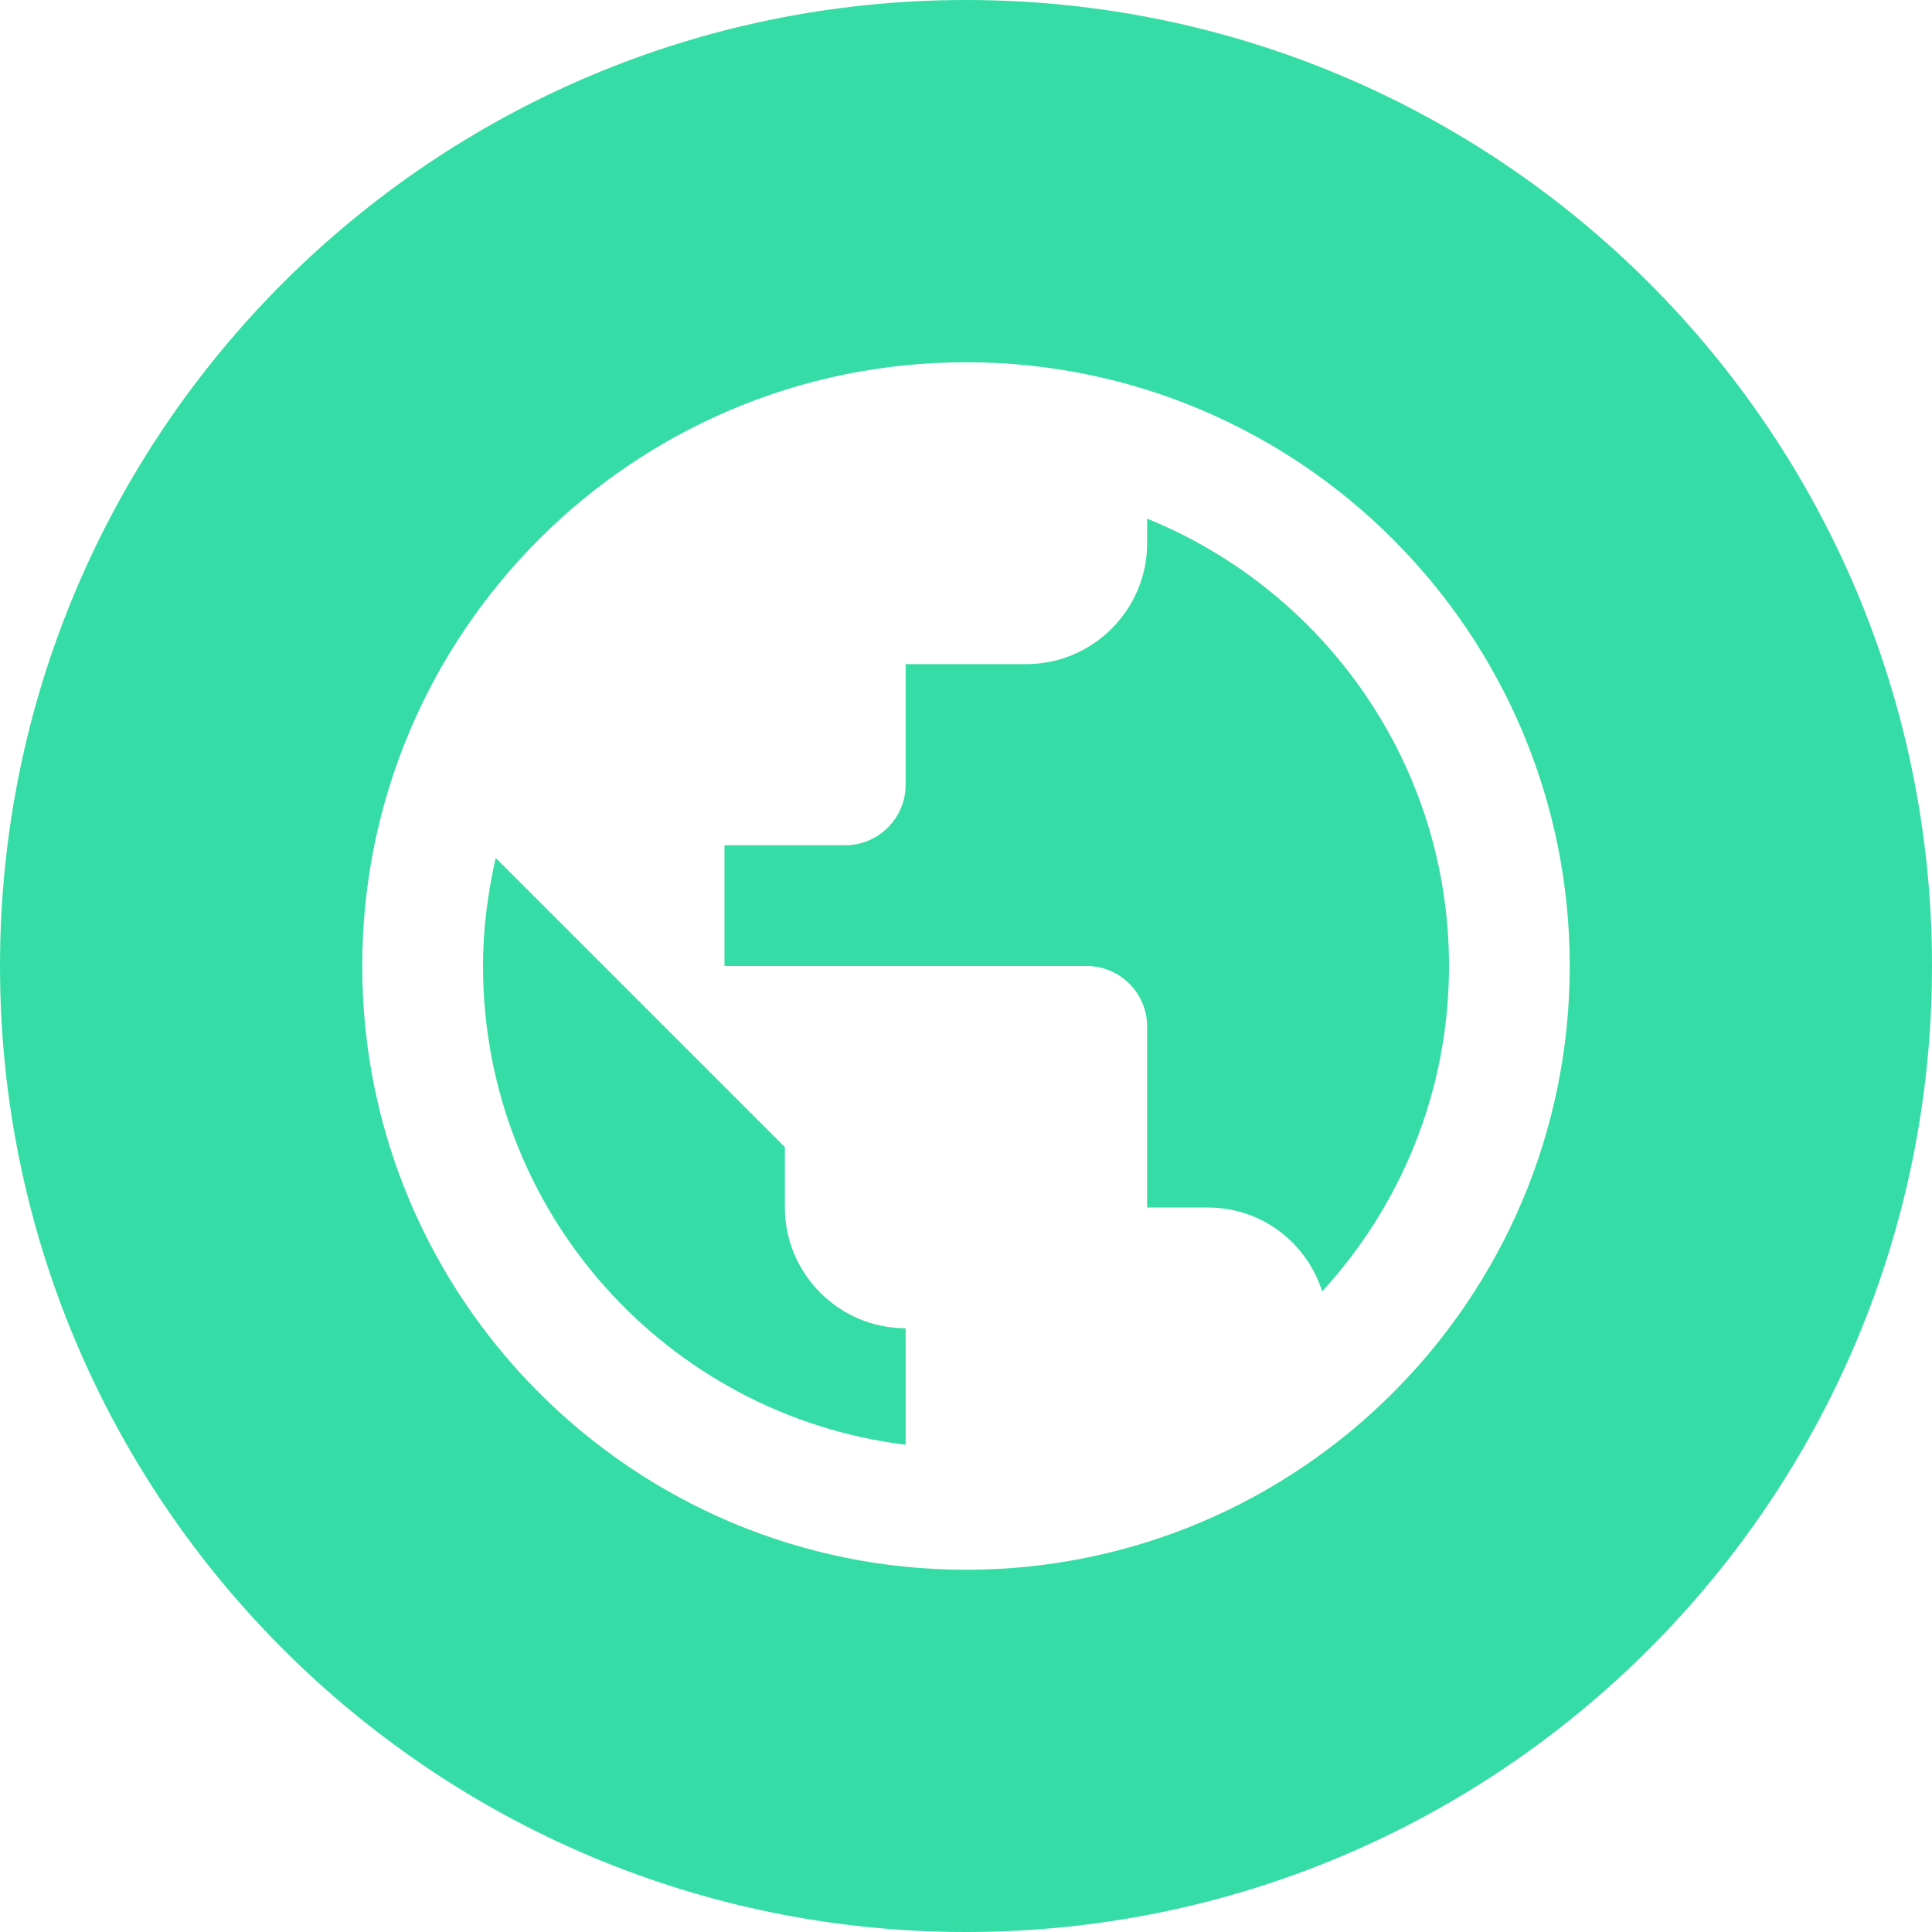 <svg width="16" height="16" viewBox="0 0 16 16" fill="none" xmlns="http://www.w3.org/2000/svg">
<path fill-rule="evenodd" clip-rule="evenodd" d="M8 16C12.418 16 16 12.418 16 8C16 3.582 12.418 0 8 0C3.582 0 0 3.582 0 8C0 12.418 3.582 16 8 16ZM3 8C3 5.24 5.24 3 8 3C10.76 3 13 5.24 13 8C13 10.76 10.76 13 8 13C5.24 13 3 10.76 3 8ZM4 8C4 10.04 5.525 11.72 7.5 11.965V11C6.95 11 6.5 10.55 6.5 10V9.5L4.105 7.105C4.04 7.395 4 7.69 4 8ZM10 10C10.45 10 10.82 10.29 10.95 10.695C11.6 9.985 12 9.04 12 8C12 6.325 10.965 4.89 9.5 4.295V4.5C9.5 5.05 9.05 5.5 8.5 5.5H7.5V6.5C7.5 6.775 7.275 7 7 7H6V8H9C9.275 8 9.5 8.225 9.5 8.5V10H10Z" fill="#35DCA5"/>
</svg>
